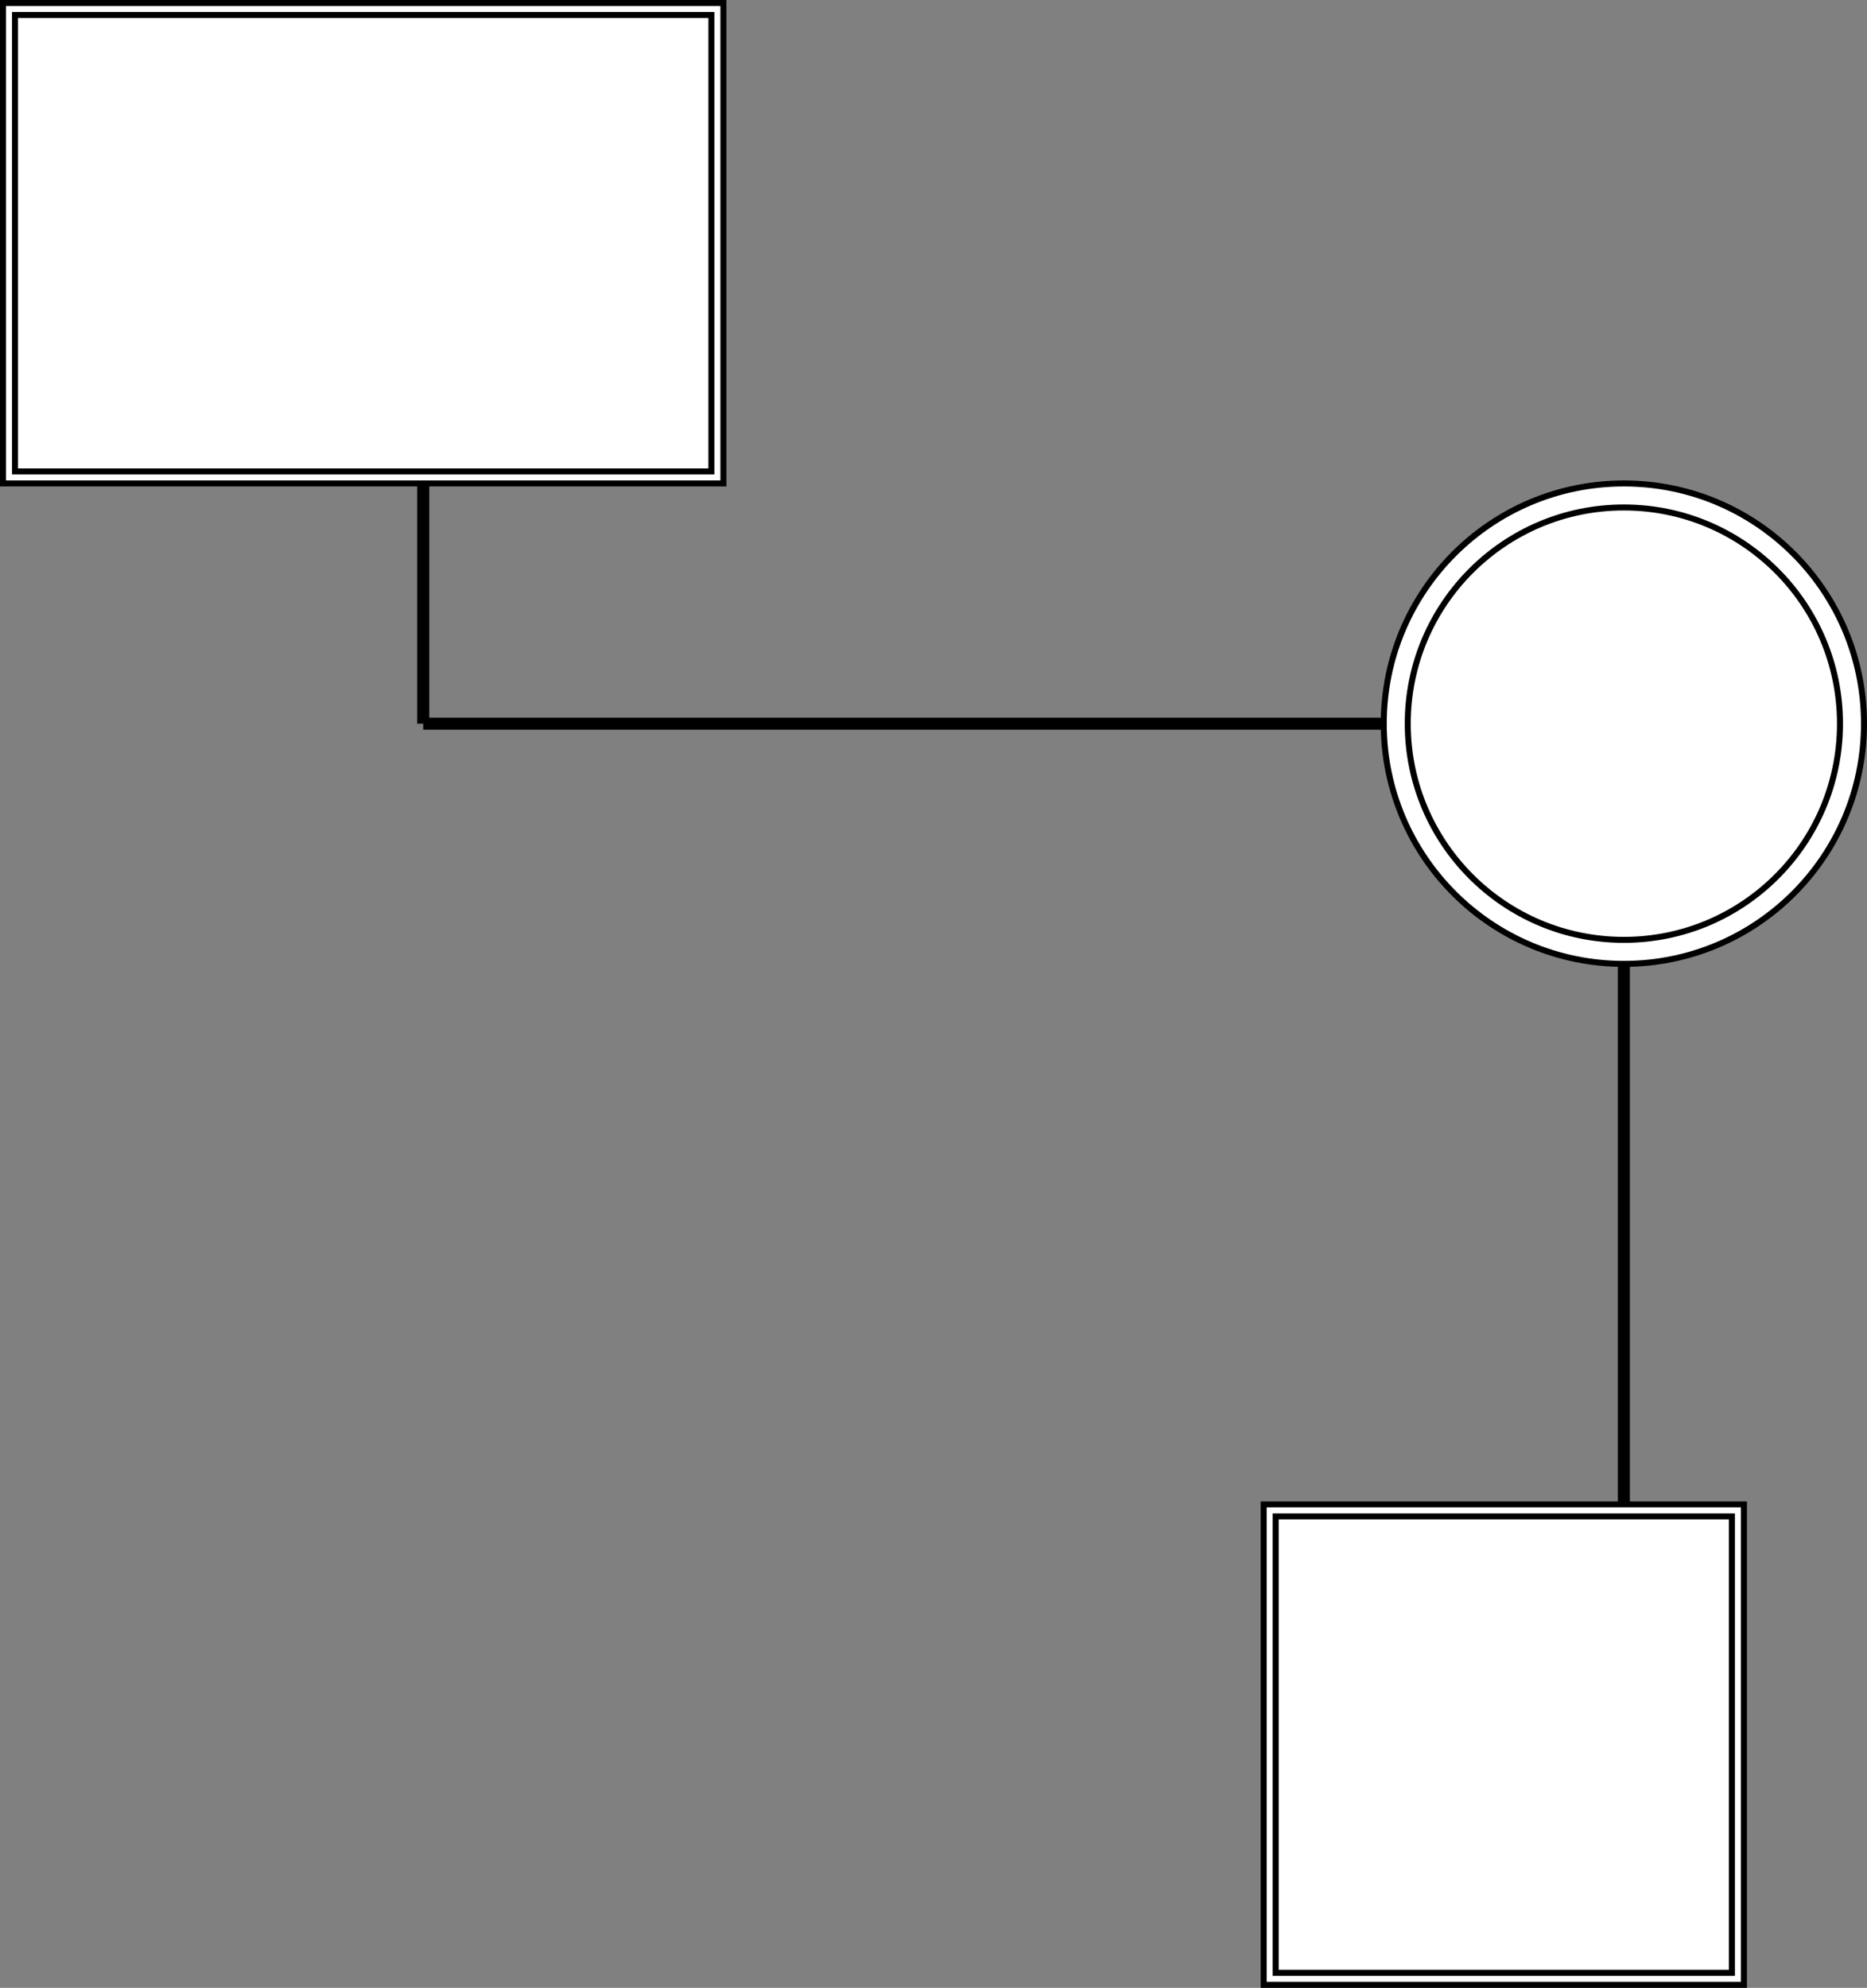 <svg host="65bd71144e" xmlns="http://www.w3.org/2000/svg" xmlns:xlink="http://www.w3.org/1999/xlink" version="1.1" width="311px" height="331px" viewBox="-0.5 -0.5 311 331" content="&lt;mxfile&gt;&lt;diagram id=&quot;Njokexvf1tlsNQO4RZyk&quot; name=&quot;Page-1&quot;&gt;zZZNc4MgEIZ/jXcRTew1adpeesqhZypEmao4iFX767tG0FDt2E7sx0n23V1YHxbUwfusuZekSB4FZanjubRx8K3jeQhhFx6d0vbKduP3Qiw51UGjcORvTIs6L644ZaUVqIRIFS9sMRJ5ziJlaURKUdthJ5HaqxYkZhPhGJF0qj5xqpJeDQN31B8YjxOzMnK1JyMmWAtlQqioLyR8cPBeCqH6UdbsWdrBM1z6vLtPvENhkuXqKwlen/BK0kq/m65LteZlocSiG7IGZtxRUT2fPQgMKaqcsm4qF6w64YodCxJ17hp2HrREZakO1isxqVjzabVoYADNw0TGlGwhxCRsNbbW9IO263EXkEGbXOxAqDWiNz4eph7ZwEDjmUeFr0K1AIeURd+oJ950QNeghUObFg6mtMIfguUvw4IEOK9g7Ay2Hthh0P+Ame9+6LDw95gFy8xSnp+BKSlehqvHW/2cAQaLgoeC6TnbzGBAK2DYXIGBcgktwUUOdimqTl8bDV5ukLkbyF+BzPZfk/FxYDfNZuZyniFz830yYI6fyLPv4kcDH94B&lt;/diagram&gt;&lt;/mxfile&gt;">
    <rect x="-0.5" y="-0.5" width="311" height="331" fill="#808080" stroke="none"/>
    <defs/>
    <g>
        <rect x="0" y="0" width="120" height="80" fill="rgb(255, 255, 255)" stroke="rgb(0, 0, 0)" pointer-events="all"/>
        <rect x="2" y="2" width="116" height="76" fill="rgb(255, 255, 255)" stroke="rgb(0, 0, 0)" pointer-events="all"/>
        <rect x="210" y="250" width="80" height="80" fill="rgb(255, 255, 255)" stroke="rgb(0, 0, 0)" pointer-events="all"/>
        <rect x="212" y="252" width="76" height="76" fill="rgb(255, 255, 255)" stroke="rgb(0, 0, 0)" pointer-events="all"/>
        <ellipse cx="270" cy="120" rx="40" ry="40" fill="rgb(255, 255, 255)" stroke="rgb(0, 0, 0)" pointer-events="all"/>
        <ellipse cx="270" cy="120" rx="36" ry="36" fill="none" stroke="rgb(0, 0, 0)" pointer-events="all"/>
        <path d="M 70 120 L 230 120" fill="none" stroke="rgb(0, 0, 0)" stroke-width="2" stroke-miterlimit="10" pointer-events="all"/>
        <path d="M 50 100 L 90 100" fill="none" stroke="rgb(0, 0, 0)" stroke-width="2" stroke-miterlimit="10" transform="rotate(90,70,100)" pointer-events="all"/>
        <path d="M 225 205 L 315 205" fill="none" stroke="rgb(0, 0, 0)" stroke-width="2" stroke-miterlimit="10" transform="rotate(90,270,205)" pointer-events="all"/>
    </g>
</svg>